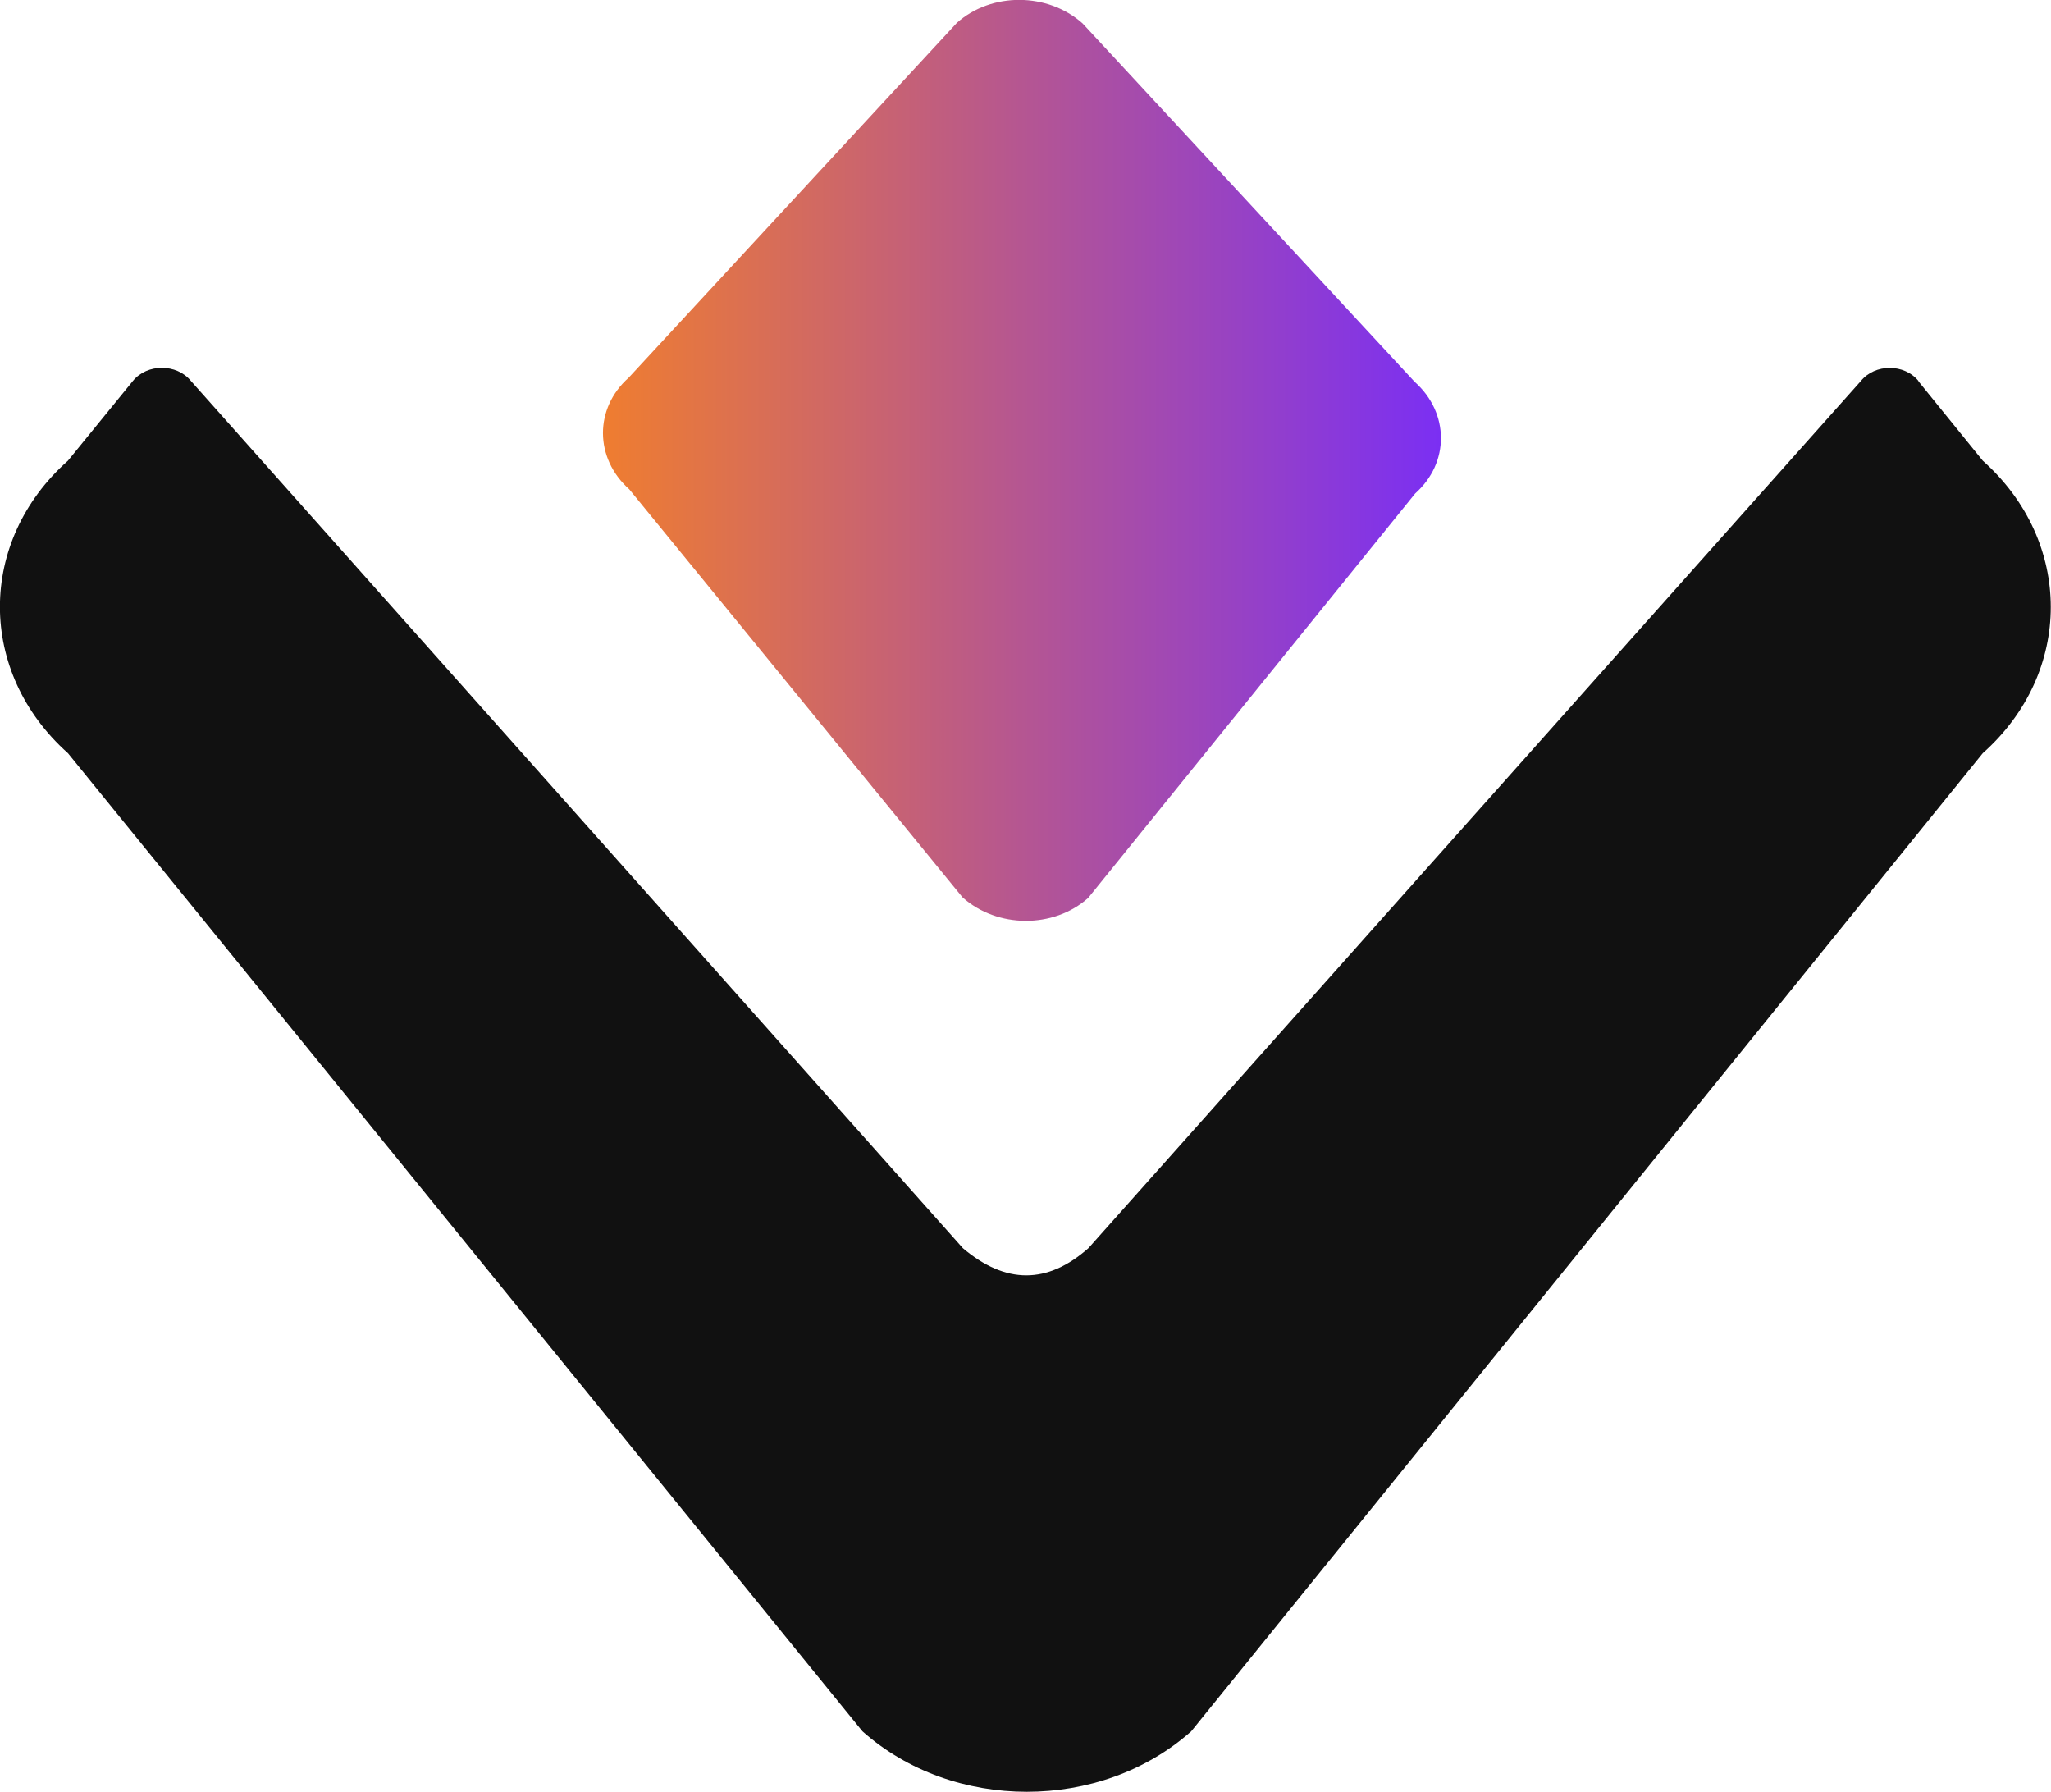 <?xml version="1.0" encoding="UTF-8"?>
<svg id="Camada_2" data-name="Camada 2" xmlns="http://www.w3.org/2000/svg" xmlns:xlink="http://www.w3.org/1999/xlink" viewBox="0 0 69.42 60.64">
  <defs>
    <style>
      .cls-1 {
        fill: #111;
      }

      .cls-2 {
        fill: url(#Gradiente_sem_nome_19);
      }
    </style>
    <linearGradient id="Gradiente_sem_nome_19" data-name="Gradiente sem nome 19" x1="20.41" y1="15.58" x2="48.77" y2="15.58" gradientUnits="userSpaceOnUse">
      <stop offset="0" stop-color="#ef7d30"/>
      <stop offset="1" stop-color="#7b2ff3"/>
    </linearGradient>
  </defs>
  <g id="Camada_1-2" data-name="Camada 1">
    <g>
      <path class="cls-1" d="M64.94,12.9c-.48-.6-1.48-.6-1.96,0l-26.14,29.34q-2.08,1.84-4.25,0L6.46,12.89c-.48-.59-1.48-.59-1.96,0l-2.2,2.7c-3.07,2.73-3.07,7.16,0,9.9l26.89,33.1c3.07,2.73,8.06,2.73,11.13,0l26.79-33.1c3.07-2.73,3.07-7.16,0-9.9l-2.18-2.69Z"/>
      <path class="cls-2" d="M32.58,30.37l-11.28-13.81c-1.18-1.05-1.19-2.74-.02-3.78L32.39.77c1.17-1.04,3.07-1.03,4.25.02l11.24,12.13c1.18,1.05,1.19,2.74.02,3.78l-11.07,13.69c-1.17,1.04-3.07,1.03-4.25-.02Z"/>
    </g>
  </g>
</svg>